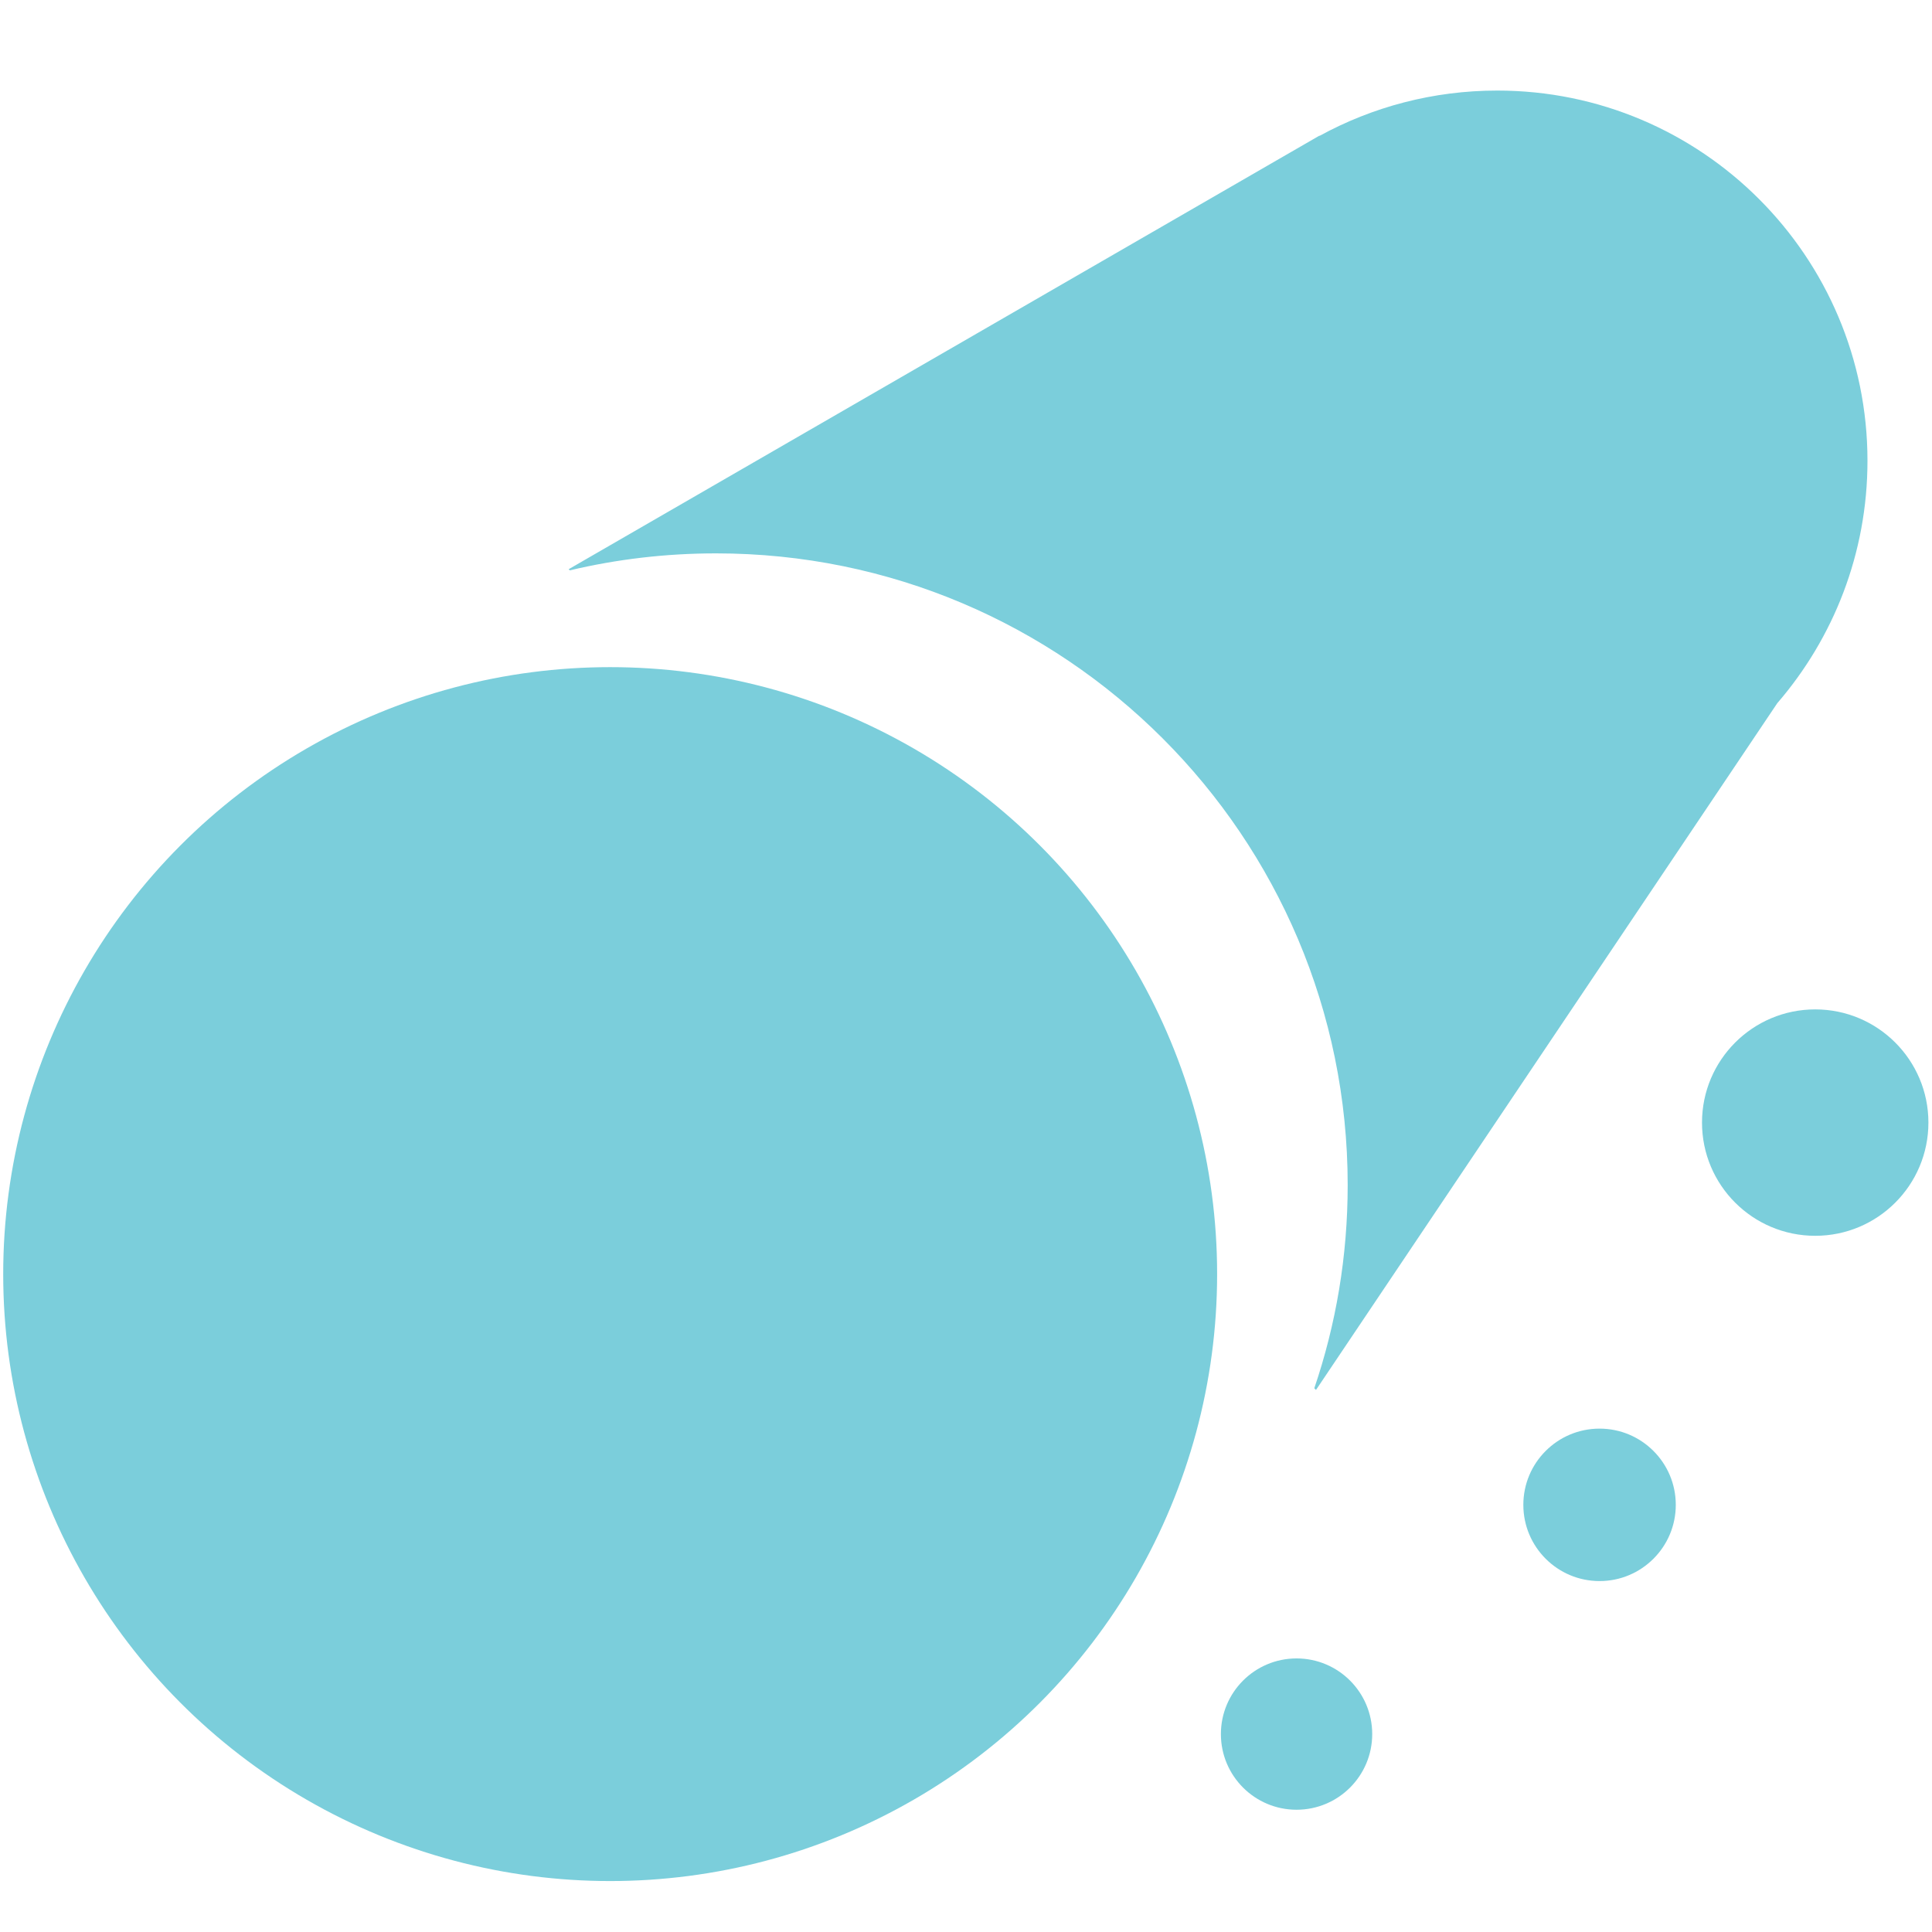<?xml version="1.0" encoding="utf-8"?>
<!-- Generator: Adobe Illustrator 19.0.0, SVG Export Plug-In . SVG Version: 6.00 Build 0)  -->
<svg version="1.1" xmlns="http://www.w3.org/2000/svg" xmlns:xlink="http://www.w3.org/1999/xlink" x="0px" y="0px"
	 viewBox="0 0 1024 1024" style="enable-background:new 0 0 1024 1024;" xml:space="preserve">
<style type="text/css">
	.st0{display:none;}
	.st1{display:inline;}
	.st2{fill:#FFFFC5;}
	.st3{display:inline;fill:none;}
	.st4{display:inline;fill:none;stroke:#FFD02C;stroke-width:3;stroke-miterlimit:10;}
	.st5{fill:#7BCEDB;}
</style>
<g id="Layer_1" class="st0">
	<g id="XMLID_1_" class="st1">
		<path id="XMLID_64_" class="st2" d="M512,64c60.5,0,119.2,11.8,174.4,35.2c53.3,22.6,101.3,54.9,142.4,96
			c41.2,41.2,73.5,89.1,96,142.4C948.2,392.8,960,451.5,960,512s-11.8,119.2-35.2,174.4c-22.6,53.3-54.9,101.3-96,142.4
			c-41.2,41.2-89.1,73.5-142.4,96C631.2,948.2,572.5,960,512,960s-119.2-11.8-174.4-35.2c-53.3-22.6-101.3-54.9-142.4-96
			c-41.2-41.2-73.5-89.1-96-142.4C75.8,631.2,64,572.5,64,512s11.8-119.2,35.2-174.4c22.6-53.3,54.9-101.3,96-142.4
			s89.1-73.5,142.4-96C392.8,75.8,451.5,64,512,64 M512,0C229.2,0,0,229.2,0,512s229.2,512,512,512s512-229.2,512-512S794.8,0,512,0
			L512,0z"/>
	</g>
	<circle id="XMLID_5_" class="st3" cx="32" cy="32" r="32"/>
	<rect id="XMLID_22_" x="160.5" y="160" class="st4" width="704" height="704"/>
	<circle id="XMLID_24_" class="st4" cx="512.5" cy="512" r="352"/>
	<rect id="XMLID_33_" x="288" y="288" class="st4" width="448" height="449.6"/>
	<circle id="XMLID_34_" class="st4" cx="512" cy="513.6" r="224"/>
	<rect id="XMLID_35_" x="352" y="352" class="st4" width="318.3" height="318.3"/>
	<circle id="XMLID_36_" class="st4" cx="511.2" cy="511.2" r="159.2"/>
</g>
<g id="Layer_2">
	<g id="XMLID_37_">
		<circle id="XMLID_38_" class="st5" cx="323.4" cy="675.3" r="321.7"/>
		<path id="XMLID_40_" class="st5" d="M989.8,244.2C989.8,135.9,901.9,48,793.6,48c-34.1,0-66.2,8.7-94.2,24l-0.1-0.1L301.4,301.7
			l0.6,0.6c24.9-5.9,50.8-9,77.5-9c184.9,0,334.8,149.9,334.8,334.8c0,37.7-6.2,73.9-17.7,107.7l0.9,0.9l244.5-364
			C971.7,338.3,989.8,293.4,989.8,244.2z"/>
		<circle id="XMLID_39_" class="st5" cx="847.8" cy="797.6" r="40.4"/>
		<circle id="XMLID_41_" class="st5" cx="962.1" cy="595" r="60"/>
		<circle id="XMLID_42_" class="st5" cx="687.2" cy="919.1" r="40.1"/>
	</g>
</g>
</svg>
